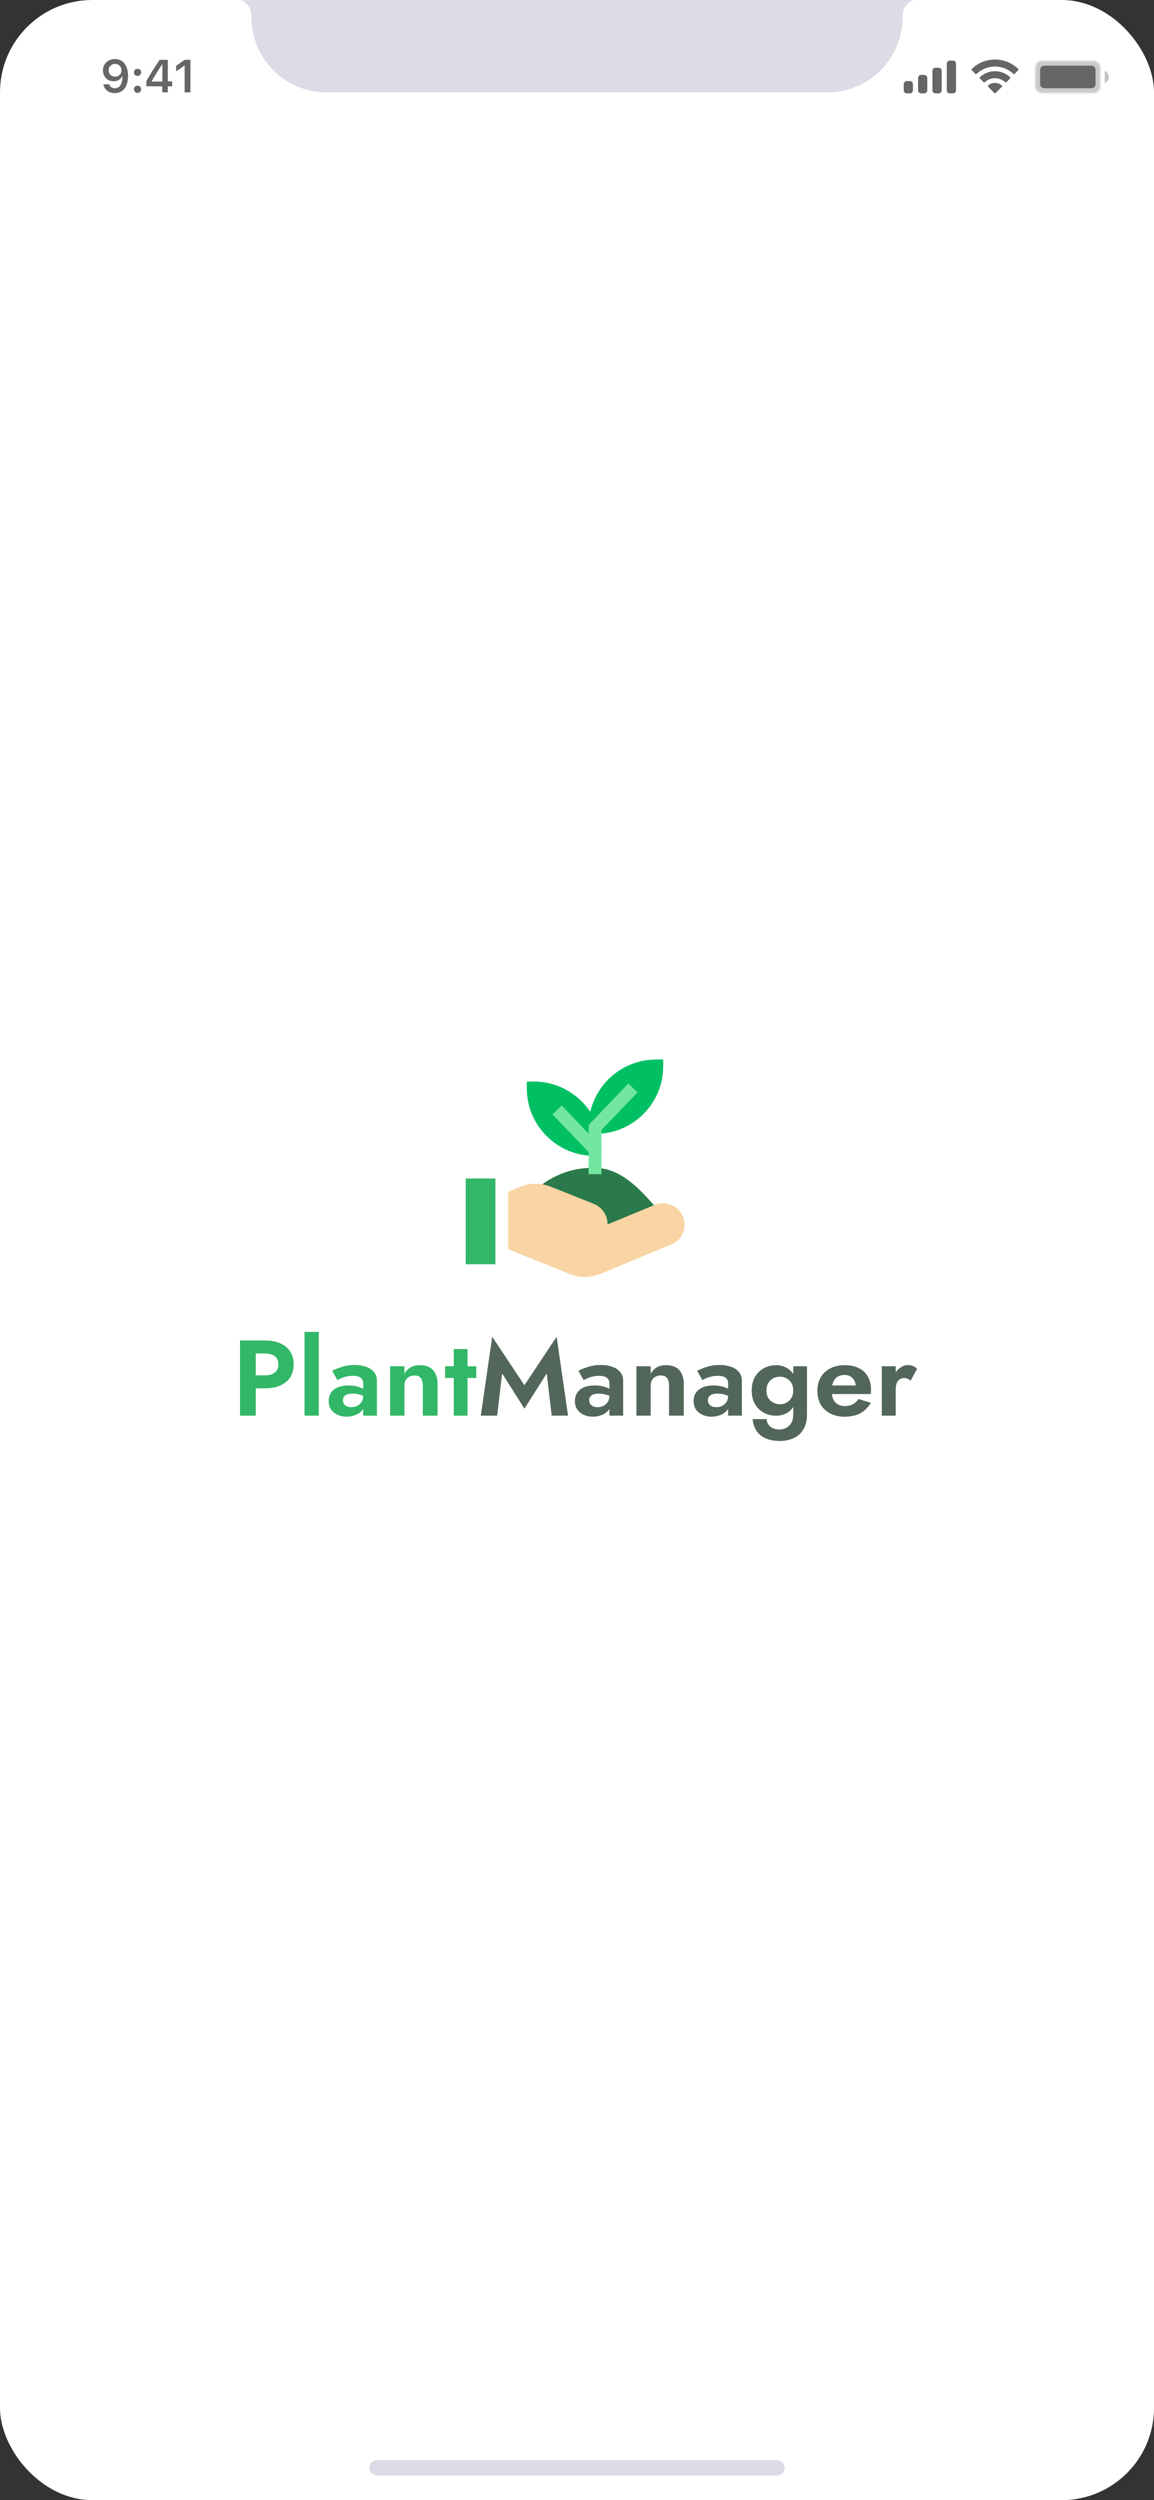 <svg width="375" height="812" viewBox="0 0 375 812" fill="none" xmlns="http://www.w3.org/2000/svg">
<rect x="0" y="0" width="375" height="812" fill="#333333" stroke="none"/>
<g clip-path="url(#clip0)">
<rect width="375" height="812" fill="white"/>
<rect x="120" y="799" width="135" height="5" rx="2.5" fill="#DCDCE6"/>
<path d="M78 0H297C294.894 0.603 293.418 2.495 293.345 4.684L293.317 5.562C293.317 19.059 282.375 30 268.878 30H106.122C92.625 30 81.683 19.059 81.683 5.562L81.654 4.684C81.582 2.495 80.106 0.603 78 0Z" fill="#DCDCE6"/>
<path opacity="0.35" d="M336.5 22C336.5 20.803 337.47 19.833 338.667 19.833H355.333C356.53 19.833 357.5 20.803 357.5 22V28C357.5 29.197 356.53 30.167 355.333 30.167H338.667C337.47 30.167 336.5 29.197 336.5 28V22Z" fill="#666666" stroke="#DCDCE6"/>
<path opacity="0.4" d="M359 23V27C359.805 26.661 360.328 25.873 360.328 25C360.328 24.127 359.805 23.339 359 23Z" fill="#666666"/>
<path d="M338 22.667C338 21.93 338.597 21.333 339.333 21.333H354.667C355.403 21.333 356 21.93 356 22.667V27.333C356 28.07 355.403 28.667 354.667 28.667H339.333C338.597 28.667 338 28.07 338 27.333V22.667Z" fill="#666666"/>
<path fill-rule="evenodd" clip-rule="evenodd" d="M323.33 21.608C325.546 21.608 327.677 22.46 329.283 23.986C329.404 24.104 329.597 24.103 329.716 23.983L330.872 22.816C330.933 22.756 330.966 22.673 330.966 22.588C330.965 22.502 330.931 22.42 330.87 22.36C326.655 18.321 320.005 18.321 315.79 22.36C315.729 22.42 315.694 22.502 315.693 22.588C315.693 22.673 315.726 22.756 315.787 22.816L316.943 23.983C317.062 24.103 317.255 24.104 317.376 23.986C318.982 22.459 321.114 21.608 323.33 21.608ZM323.33 25.404C324.547 25.404 325.721 25.856 326.624 26.673C326.746 26.789 326.938 26.787 327.057 26.668L328.212 25.501C328.273 25.44 328.307 25.357 328.306 25.27C328.305 25.184 328.269 25.102 328.207 25.042C325.459 22.486 321.203 22.486 318.455 25.042C318.393 25.102 318.357 25.184 318.357 25.271C318.356 25.357 318.39 25.44 318.451 25.501L319.605 26.668C319.724 26.787 319.916 26.789 320.038 26.673C320.94 25.857 322.113 25.404 323.33 25.404ZM325.643 27.957C325.645 28.044 325.611 28.127 325.549 28.188L323.552 30.204C323.493 30.263 323.413 30.296 323.33 30.296C323.247 30.296 323.167 30.263 323.108 30.204L321.111 28.188C321.049 28.127 321.015 28.044 321.017 27.957C321.019 27.871 321.056 27.789 321.12 27.731C322.396 26.652 324.264 26.652 325.54 27.731C325.604 27.789 325.641 27.871 325.643 27.957Z" fill="#666666"/>
<path fill-rule="evenodd" clip-rule="evenodd" d="M309.667 19.667H308.667C308.114 19.667 307.667 20.114 307.667 20.667V29.333C307.667 29.886 308.114 30.333 308.667 30.333H309.667C310.219 30.333 310.667 29.886 310.667 29.333V20.667C310.667 20.114 310.219 19.667 309.667 19.667ZM304 22H305C305.552 22 306 22.448 306 23V29.333C306 29.886 305.552 30.333 305 30.333H304C303.448 30.333 303 29.886 303 29.333V23C303 22.448 303.448 22 304 22ZM300.333 24.333H299.333C298.781 24.333 298.333 24.781 298.333 25.333V29.333C298.333 29.886 298.781 30.333 299.333 30.333H300.333C300.885 30.333 301.333 29.886 301.333 29.333V25.333C301.333 24.781 300.885 24.333 300.333 24.333ZM295.667 26.333H294.667C294.114 26.333 293.667 26.781 293.667 27.333V29.333C293.667 29.886 294.114 30.333 294.667 30.333H295.667C296.219 30.333 296.667 29.886 296.667 29.333V27.333C296.667 26.781 296.219 26.333 295.667 26.333Z" fill="#666666"/>
<path d="M37.321 30.256C40.009 30.256 41.605 28.154 41.605 24.595C41.605 23.254 41.349 22.127 40.858 21.255C40.148 19.9 38.925 19.168 37.379 19.168C35.08 19.168 33.454 20.713 33.454 22.881C33.454 24.917 34.919 26.396 36.933 26.396C38.17 26.396 39.174 25.818 39.672 24.814H39.694C39.694 24.814 39.723 24.814 39.73 24.814C39.745 24.814 39.796 24.814 39.796 24.814C39.796 27.231 38.881 28.674 37.335 28.674C36.427 28.674 35.724 28.176 35.482 27.378H33.6C33.915 29.114 35.387 30.256 37.321 30.256ZM37.387 24.895C36.171 24.895 35.307 24.031 35.307 22.822C35.307 21.643 36.215 20.742 37.394 20.742C38.573 20.742 39.481 21.658 39.481 22.852C39.481 24.031 38.595 24.895 37.387 24.895Z" fill="#666666"/>
<path d="M44.697 30.154C45.392 30.154 45.868 29.656 45.868 28.997C45.868 28.33 45.392 27.839 44.697 27.839C44.008 27.839 43.525 28.33 43.525 28.997C43.525 29.656 44.008 30.154 44.697 30.154ZM44.697 24.661C45.392 24.661 45.868 24.17 45.868 23.511C45.868 22.844 45.392 22.354 44.697 22.354C44.008 22.354 43.525 22.844 43.525 23.511C43.525 24.17 44.008 24.661 44.697 24.661Z" fill="#666666"/>
<path d="M52.724 30H54.533V28.03H55.962V26.433H54.533V19.431H51.867C50 22.244 48.513 24.595 47.561 26.345V28.03H52.724V30ZM49.311 26.367C50.542 24.199 51.64 22.463 52.651 20.969H52.754V26.477H49.311V26.367Z" fill="#666666"/>
<path d="M59.99 30H61.88V19.431H59.998L57.236 21.365V23.181L59.866 21.335H59.99V30Z" fill="#666666"/>
<path d="M78 435.361V459.771H83.108V435.361H78ZM81.107 439.58H86.072C87.429 439.58 88.501 439.883 89.287 440.487C90.072 441.068 90.465 441.952 90.465 443.137C90.465 444.3 90.072 445.183 89.287 445.787C88.501 446.392 87.429 446.694 86.072 446.694H81.107V450.913H86.072C88.048 450.913 89.727 450.6 91.108 449.972C92.513 449.344 93.584 448.449 94.323 447.287C95.061 446.101 95.43 444.718 95.43 443.137C95.43 441.533 95.061 440.15 94.323 438.988C93.584 437.825 92.513 436.93 91.108 436.303C89.727 435.675 88.048 435.361 86.072 435.361H81.107V439.58Z" fill="#32B768"/>
<path d="M98.953 432.571V459.771H103.596V432.571H98.953Z" fill="#32B768"/>
<path d="M111.447 454.784C111.447 454.319 111.554 453.935 111.768 453.633C111.982 453.308 112.316 453.064 112.768 452.901C113.221 452.715 113.804 452.622 114.518 452.622C115.399 452.622 116.233 452.738 117.019 452.971C117.828 453.203 118.554 453.552 119.197 454.017V451.925C118.959 451.646 118.566 451.355 118.019 451.053C117.471 450.751 116.792 450.495 115.983 450.286C115.197 450.076 114.28 449.972 113.233 449.972C111.185 449.972 109.601 450.425 108.482 451.332C107.363 452.238 106.804 453.471 106.804 455.028C106.804 456.121 107.065 457.051 107.589 457.818C108.137 458.562 108.851 459.131 109.732 459.526C110.613 459.922 111.566 460.119 112.59 460.119C113.59 460.119 114.542 459.945 115.447 459.596C116.376 459.247 117.126 458.724 117.697 458.027C118.292 457.33 118.59 456.469 118.59 455.447L118.019 453.354C118.019 454.121 117.84 454.784 117.483 455.342C117.126 455.877 116.661 456.295 116.09 456.597C115.518 456.876 114.876 457.016 114.161 457.016C113.661 457.016 113.197 456.934 112.768 456.772C112.363 456.586 112.042 456.33 111.804 456.004C111.566 455.656 111.447 455.249 111.447 454.784ZM109.661 448.263C109.899 448.1 110.268 447.903 110.768 447.67C111.268 447.438 111.863 447.24 112.554 447.078C113.244 446.915 113.971 446.834 114.733 446.834C115.233 446.834 115.685 446.88 116.09 446.973C116.495 447.066 116.84 447.217 117.126 447.426C117.435 447.636 117.661 447.903 117.804 448.228C117.947 448.531 118.019 448.902 118.019 449.344V459.771H122.483V448.403C122.483 447.31 122.174 446.392 121.555 445.648C120.935 444.881 120.078 444.3 118.983 443.904C117.888 443.509 116.638 443.312 115.233 443.312C113.709 443.312 112.328 443.521 111.09 443.939C109.851 444.334 108.804 444.753 107.946 445.195L109.661 448.263Z" fill="#32B768"/>
<path d="M137.394 450.007V459.771H142.18V449.519C142.18 447.589 141.704 446.09 140.752 445.02C139.799 443.928 138.347 443.381 136.394 443.381C135.228 443.381 134.227 443.625 133.394 444.114C132.584 444.579 131.93 445.264 131.43 446.171V443.73H126.786V459.771H131.43V450.007C131.43 449.333 131.561 448.751 131.823 448.263C132.084 447.775 132.465 447.403 132.965 447.147C133.466 446.868 134.037 446.729 134.68 446.729C135.632 446.729 136.323 447.008 136.751 447.566C137.18 448.124 137.394 448.937 137.394 450.007Z" fill="#32B768"/>
<path d="M144.63 443.73V447.531H154.774V443.73H144.63ZM147.452 438.151V459.771H151.917V438.151H147.452Z" fill="#32B768"/>
<path d="M163.165 446.066L170.416 457.504L177.666 446.066L179.274 459.771H184.595L180.881 434.141L170.416 449.902L159.951 434.141L156.236 459.771H161.558L163.165 446.066Z" fill="#52665A"/>
<path d="M191.461 454.784C191.461 454.319 191.568 453.936 191.782 453.633C191.996 453.308 192.33 453.064 192.782 452.901C193.234 452.715 193.818 452.622 194.532 452.622C195.413 452.622 196.247 452.738 197.032 452.971C197.842 453.203 198.568 453.552 199.211 454.017V451.925C198.973 451.646 198.58 451.355 198.032 451.053C197.485 450.751 196.806 450.495 195.997 450.286C195.211 450.077 194.294 449.972 193.246 449.972C191.199 449.972 189.615 450.425 188.496 451.332C187.377 452.238 186.817 453.471 186.817 455.028C186.817 456.121 187.079 457.051 187.603 457.818C188.151 458.562 188.865 459.131 189.746 459.526C190.627 459.922 191.58 460.119 192.603 460.119C193.604 460.119 194.556 459.945 195.461 459.596C196.389 459.247 197.139 458.724 197.711 458.027C198.306 457.33 198.604 456.469 198.604 455.447L198.032 453.354C198.032 454.122 197.854 454.784 197.497 455.342C197.139 455.877 196.675 456.295 196.104 456.597C195.532 456.876 194.889 457.016 194.175 457.016C193.675 457.016 193.211 456.934 192.782 456.772C192.377 456.586 192.056 456.33 191.818 456.005C191.58 455.656 191.461 455.249 191.461 454.784ZM189.675 448.263C189.913 448.101 190.282 447.903 190.782 447.67C191.282 447.438 191.877 447.24 192.568 447.078C193.258 446.915 193.984 446.834 194.746 446.834C195.246 446.834 195.699 446.88 196.104 446.973C196.508 447.066 196.854 447.217 197.139 447.426C197.449 447.636 197.675 447.903 197.818 448.228C197.961 448.531 198.032 448.903 198.032 449.344V459.771H202.497V448.403C202.497 447.31 202.187 446.392 201.568 445.648C200.949 444.881 200.092 444.3 198.997 443.904C197.901 443.509 196.651 443.312 195.246 443.312C193.723 443.312 192.342 443.521 191.103 443.939C189.865 444.334 188.817 444.753 187.96 445.195L189.675 448.263Z" fill="#52665A"/>
<path d="M217.408 450.007V459.771H222.194V449.519C222.194 447.589 221.718 446.09 220.765 445.02C219.813 443.928 218.361 443.381 216.408 443.381C215.241 443.381 214.241 443.625 213.408 444.114C212.598 444.579 211.943 445.264 211.443 446.171V443.73H206.8V459.771H211.443V450.007C211.443 449.333 211.574 448.751 211.836 448.263C212.098 447.775 212.479 447.403 212.979 447.147C213.479 446.868 214.051 446.729 214.694 446.729C215.646 446.729 216.337 447.008 216.765 447.566C217.194 448.124 217.408 448.937 217.408 450.007Z" fill="#52665A"/>
<path d="M230.037 454.784C230.037 454.319 230.144 453.936 230.359 453.633C230.573 453.308 230.906 453.064 231.359 452.901C231.811 452.715 232.395 452.622 233.109 452.622C233.99 452.622 234.823 452.738 235.609 452.971C236.419 453.203 237.145 453.552 237.788 454.017V451.925C237.55 451.646 237.157 451.355 236.609 451.053C236.062 450.751 235.383 450.495 234.573 450.286C233.788 450.077 232.871 449.972 231.823 449.972C229.775 449.972 228.192 450.425 227.073 451.332C225.954 452.238 225.394 453.471 225.394 455.028C225.394 456.121 225.656 457.051 226.18 457.818C226.728 458.562 227.442 459.131 228.323 459.526C229.204 459.922 230.156 460.119 231.18 460.119C232.18 460.119 233.133 459.945 234.038 459.596C234.966 459.247 235.716 458.724 236.288 458.027C236.883 457.33 237.181 456.469 237.181 455.447L236.609 453.354C236.609 454.122 236.431 454.784 236.073 455.342C235.716 455.877 235.252 456.295 234.68 456.597C234.109 456.876 233.466 457.016 232.752 457.016C232.252 457.016 231.787 456.934 231.359 456.772C230.954 456.586 230.633 456.33 230.394 456.005C230.156 455.656 230.037 455.249 230.037 454.784ZM228.251 448.263C228.49 448.101 228.859 447.903 229.359 447.67C229.859 447.438 230.454 447.24 231.145 447.078C231.835 446.915 232.561 446.834 233.323 446.834C233.823 446.834 234.276 446.88 234.68 446.973C235.085 447.066 235.431 447.217 235.716 447.426C236.026 447.636 236.252 447.903 236.395 448.228C236.538 448.531 236.609 448.903 236.609 449.344V459.771H241.074V448.403C241.074 447.31 240.764 446.392 240.145 445.648C239.526 444.881 238.669 444.3 237.574 443.904C236.478 443.509 235.228 443.312 233.823 443.312C232.299 443.312 230.918 443.521 229.68 443.939C228.442 444.334 227.394 444.753 226.537 445.195L228.251 448.263Z" fill="#52665A"/>
<path d="M244.591 460.886C244.687 462.281 245.068 463.513 245.734 464.583C246.425 465.675 247.413 466.512 248.699 467.093C249.985 467.698 251.58 468 253.485 468C255.056 468 256.509 467.698 257.842 467.093C259.176 466.512 260.235 465.582 261.021 464.304C261.831 463.025 262.235 461.398 262.235 459.422V443.73H257.771V459.422C257.771 460.514 257.556 461.421 257.128 462.142C256.723 462.862 256.175 463.397 255.485 463.746C254.818 464.095 254.104 464.269 253.342 464.269C252.509 464.269 251.782 464.129 251.163 463.85C250.544 463.571 250.056 463.176 249.699 462.665C249.342 462.177 249.151 461.584 249.127 460.886H244.591ZM244.27 451.611C244.27 453.378 244.639 454.877 245.377 456.109C246.115 457.318 247.091 458.236 248.306 458.864C249.52 459.492 250.806 459.805 252.163 459.805C253.544 459.805 254.759 459.492 255.806 458.864C256.878 458.213 257.711 457.271 258.307 456.039C258.926 454.807 259.235 453.331 259.235 451.611C259.235 449.867 258.926 448.391 258.307 447.182C257.711 445.95 256.878 445.009 255.806 444.358C254.759 443.707 253.544 443.381 252.163 443.381C250.806 443.381 249.52 443.695 248.306 444.323C247.091 444.951 246.115 445.88 245.377 447.113C244.639 448.321 244.27 449.821 244.27 451.611ZM249.056 451.611C249.056 450.634 249.258 449.821 249.663 449.17C250.068 448.496 250.616 447.984 251.306 447.636C251.997 447.287 252.735 447.113 253.52 447.113C254.044 447.113 254.556 447.217 255.056 447.426C255.556 447.612 256.009 447.891 256.414 448.263C256.842 448.635 257.175 449.1 257.414 449.658C257.652 450.216 257.771 450.867 257.771 451.611C257.771 452.587 257.556 453.412 257.128 454.087C256.723 454.738 256.187 455.237 255.521 455.586C254.878 455.912 254.211 456.074 253.52 456.074C252.735 456.074 251.997 455.9 251.306 455.551C250.616 455.202 250.068 454.703 249.663 454.052C249.258 453.378 249.056 452.564 249.056 451.611Z" fill="#52665A"/>
<path d="M274.474 460.119C276.45 460.119 278.141 459.747 279.546 459.003C280.974 458.236 282.117 457.097 282.974 455.586L278.938 454.366C278.462 455.133 277.855 455.714 277.117 456.109C276.403 456.481 275.533 456.667 274.51 456.667C273.605 456.667 272.831 456.469 272.188 456.074C271.545 455.679 271.057 455.11 270.724 454.366C270.414 453.622 270.259 452.715 270.259 451.646C270.283 450.53 270.45 449.6 270.759 448.856C271.093 448.089 271.557 447.519 272.152 447.147C272.771 446.752 273.533 446.555 274.438 446.555C275.176 446.555 275.819 446.717 276.367 447.043C276.915 447.368 277.331 447.81 277.617 448.368C277.927 448.926 278.081 449.6 278.081 450.39C278.081 450.553 278.034 450.762 277.938 451.018C277.867 451.25 277.784 451.436 277.688 451.576L278.938 449.972H268.259V452.762H282.974C282.998 452.622 283.01 452.436 283.01 452.204C283.034 451.971 283.046 451.75 283.046 451.541C283.046 449.821 282.713 448.356 282.046 447.147C281.379 445.915 280.403 444.985 279.117 444.358C277.855 443.707 276.319 443.381 274.51 443.381C272.7 443.381 271.128 443.73 269.795 444.427C268.462 445.102 267.426 446.066 266.688 447.322C265.973 448.554 265.616 450.03 265.616 451.75C265.616 453.447 265.973 454.924 266.688 456.179C267.426 457.411 268.462 458.376 269.795 459.073C271.128 459.771 272.688 460.119 274.474 460.119Z" fill="#52665A"/>
<path d="M291.071 443.73H286.535V459.771H291.071V443.73ZM295.893 448.438L298 444.602C297.667 444.183 297.226 443.87 296.678 443.66C296.155 443.451 295.595 443.346 295 443.346C294.143 443.346 293.309 443.649 292.5 444.253C291.69 444.834 291.035 445.625 290.535 446.624C290.035 447.601 289.785 448.728 289.785 450.007L291.071 451.262C291.071 450.495 291.166 449.844 291.357 449.309C291.571 448.751 291.881 448.321 292.285 448.019C292.69 447.717 293.178 447.566 293.75 447.566C294.226 447.566 294.619 447.647 294.928 447.81C295.262 447.949 295.583 448.159 295.893 448.438Z" fill="#52665A"/>
<g clip-path="url(#clip1)">
<path d="M213.245 344.105C201.126 344.105 191.267 353.929 191.267 366.004V368.258H193.528C205.647 368.258 215.506 358.433 215.506 346.358V344.105H213.245Z" fill="#00C063"/>
<path d="M173.455 351.26H171.194V353.513C171.194 365.588 181.053 375.412 193.172 375.412H195.433V373.159C195.433 361.084 185.574 351.26 173.455 351.26Z" fill="#00C063"/>
<path d="M211.786 390.617C208.214 386.647 202.234 380.002 194.738 379.381C183.231 378.429 175.69 385.043 175.375 385.325L176.766 386.87H176.766L178.157 388.415C178.17 388.404 178.443 388.164 178.951 387.796L186.888 391.157L194.38 394.539L195.651 400.657L209.923 394.746C210.145 394.981 210.352 395.194 210.544 395.38L213.444 392.398C213.032 392.001 212.455 391.359 211.786 390.617Z" fill="#2B7A4B"/>
<path d="M221.905 395.083C221.188 393.364 219.843 392.026 218.116 391.316C216.389 390.606 214.489 390.608 212.763 391.322L197.429 397.672C197.444 396.746 197.273 395.816 196.914 394.926C196.184 393.12 194.784 391.727 192.971 391.004L178.836 385.366C175.706 384.117 172.266 384.139 169.15 385.429L162.133 388.335L162.933 390.252L162.944 391.003L162.933 391.01L163.052 402.655L162.271 404.579L185.204 413.809C186.771 414.438 188.413 414.753 190.056 414.753C191.745 414.753 193.433 414.42 195.037 413.756L218.131 404.192C219.856 403.478 221.199 402.137 221.912 400.416C222.625 398.696 222.622 396.802 221.905 395.083Z" fill="#F9D5A5"/>
<path d="M162.991 396.701L163.052 396.551L162.987 390.229L162.933 390.252L162.944 391.003L162.933 391.01L162.991 396.701Z" fill="#F9BE77"/>
<path d="M165.016 382.749H151.333V410.605H165.016V382.749Z" fill="#32B768"/>
<path d="M165.155 379.823H160.989V412.159H165.155V379.823Z" fill="white"/>
<path d="M207.181 354.77L204.169 351.901L191.267 365.382V368.161L182.531 359.056L179.519 361.925L191.267 374.169V381.361H195.433V367.014L207.181 354.77Z" fill="#73E6A1"/>
</g>
</g>
<defs>
<clipPath id="clip0">
<rect width="375" height="812" rx="30" fill="white"/>
</clipPath>
<clipPath id="clip1">
<rect width="71.111" height="70.857" fill="white" transform="translate(151.333 344)"/>
</clipPath>
</defs>
</svg>

